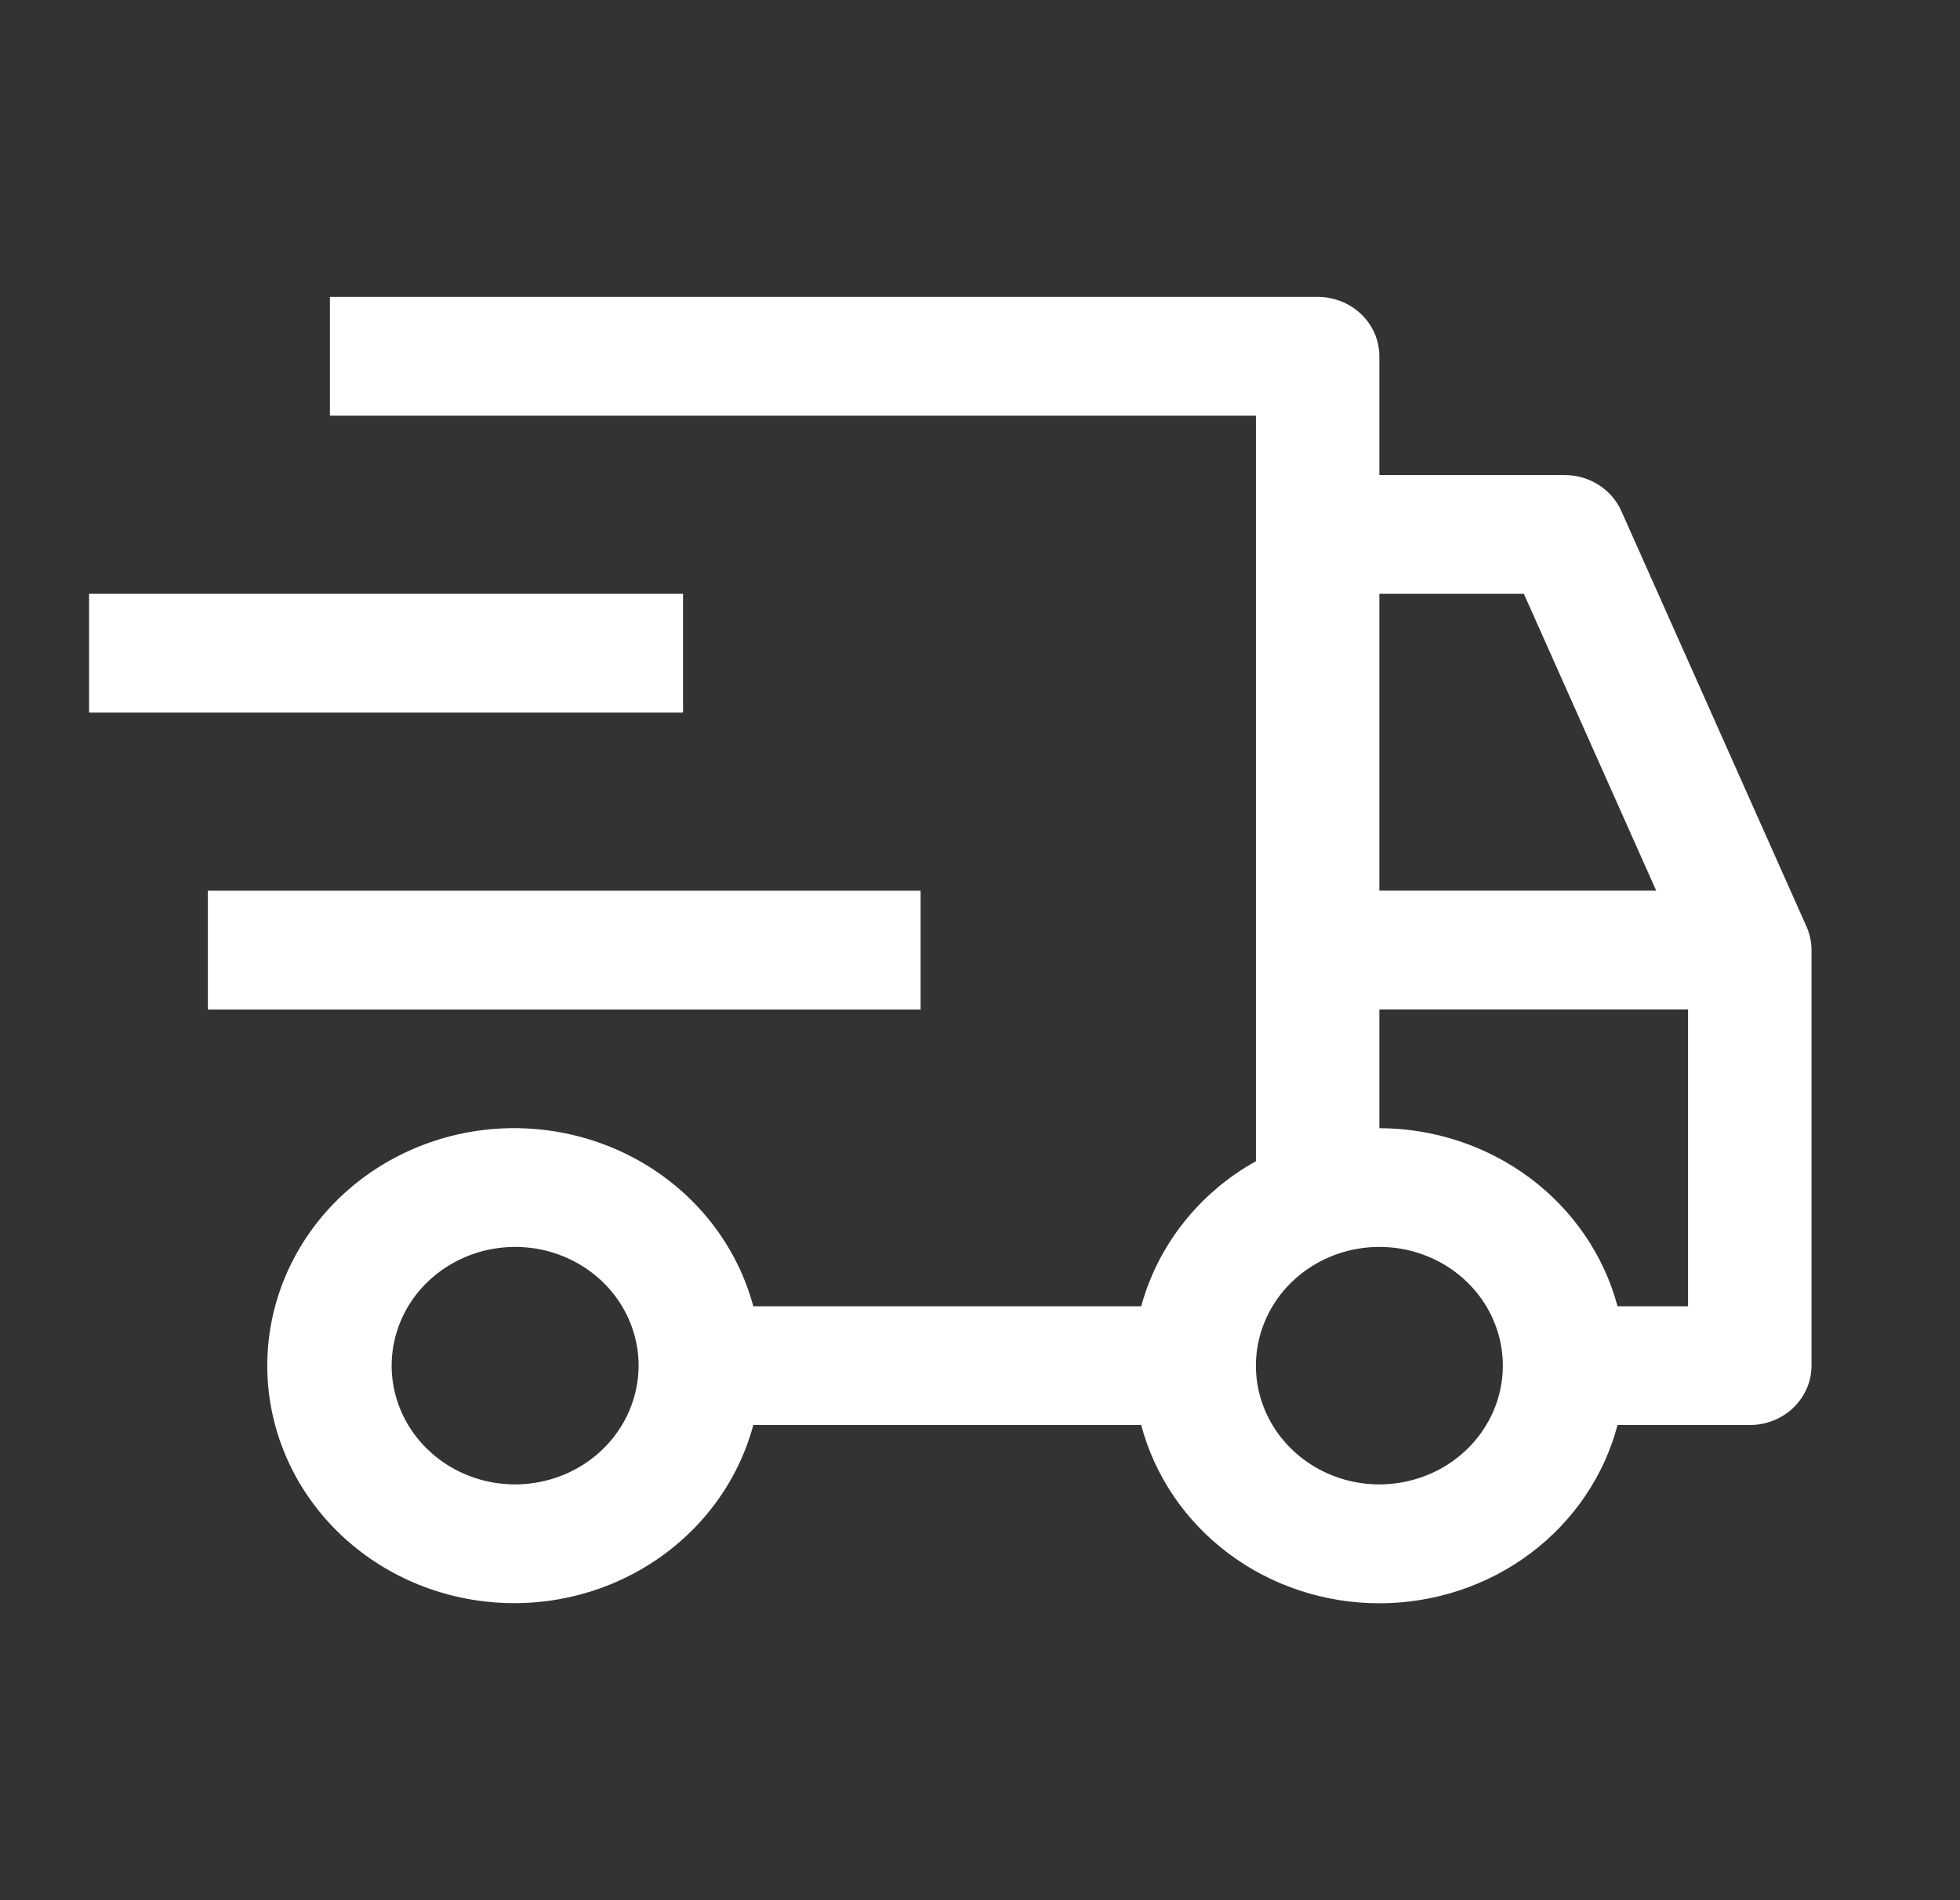 <svg width="33" height="32" viewBox="0 0 33 32" fill="none" xmlns="http://www.w3.org/2000/svg">
<rect x="0" y="0" width="33" height="32" fill="#333333" stroke="none"/>
<path d="M3.5 15H15.5V17H3.5V15ZM1.5 10H11.5V12H1.5V10Z" fill="white"/>
<path d="M30.416 15.605L27.298 8.606C27.218 8.426 27.084 8.272 26.915 8.165C26.745 8.057 26.546 8 26.343 8H23.224V6C23.224 5.735 23.115 5.48 22.92 5.293C22.725 5.105 22.461 5 22.185 5H5.555V7H21.146V19.555C20.672 19.819 20.258 20.171 19.926 20.591C19.595 21.01 19.353 21.489 19.214 21.998H12.683C12.43 21.056 11.828 20.234 10.991 19.688C10.153 19.142 9.137 18.908 8.134 19.03C7.13 19.153 6.207 19.624 5.538 20.354C4.869 21.085 4.5 22.025 4.5 22.998C4.5 23.972 4.869 24.912 5.538 25.642C6.207 26.373 7.13 26.843 8.134 26.966C9.137 27.089 10.153 26.855 10.991 26.308C11.828 25.762 12.43 24.941 12.683 23.998H19.214C19.441 24.856 19.958 25.617 20.684 26.161C21.41 26.705 22.304 27 23.224 27C24.145 27 25.039 26.705 25.765 26.161C26.491 25.617 27.008 24.856 27.234 23.998H29.461C29.736 23.998 30.001 23.893 30.196 23.705C30.39 23.518 30.5 23.264 30.5 22.998V15.999C30.5 15.864 30.471 15.729 30.416 15.605ZM8.673 24.998C8.262 24.998 7.86 24.881 7.518 24.661C7.176 24.441 6.91 24.129 6.753 23.764C6.595 23.398 6.554 22.996 6.634 22.608C6.714 22.22 6.912 21.864 7.203 21.584C7.494 21.305 7.864 21.114 8.268 21.037C8.671 20.96 9.089 20.999 9.469 21.151C9.848 21.302 10.173 21.558 10.402 21.887C10.63 22.216 10.752 22.603 10.752 22.998C10.751 23.529 10.532 24.037 10.142 24.412C9.753 24.787 9.224 24.997 8.673 24.998ZM23.224 10H25.657L27.885 14.999H23.224V10ZM23.224 24.998C22.813 24.998 22.411 24.881 22.07 24.661C21.728 24.441 21.461 24.129 21.304 23.764C21.146 23.398 21.105 22.996 21.186 22.608C21.266 22.22 21.464 21.864 21.755 21.584C22.045 21.305 22.416 21.114 22.819 21.037C23.222 20.96 23.64 20.999 24.02 21.151C24.4 21.302 24.724 21.558 24.953 21.887C25.181 22.216 25.303 22.603 25.303 22.998C25.303 23.529 25.083 24.037 24.694 24.412C24.304 24.787 23.776 24.997 23.224 24.998ZM28.421 21.998H27.234C27.005 21.142 26.487 20.383 25.762 19.84C25.036 19.297 24.144 19.001 23.224 18.999V16.999H28.421V21.998Z" fill="white"/>
</svg>
